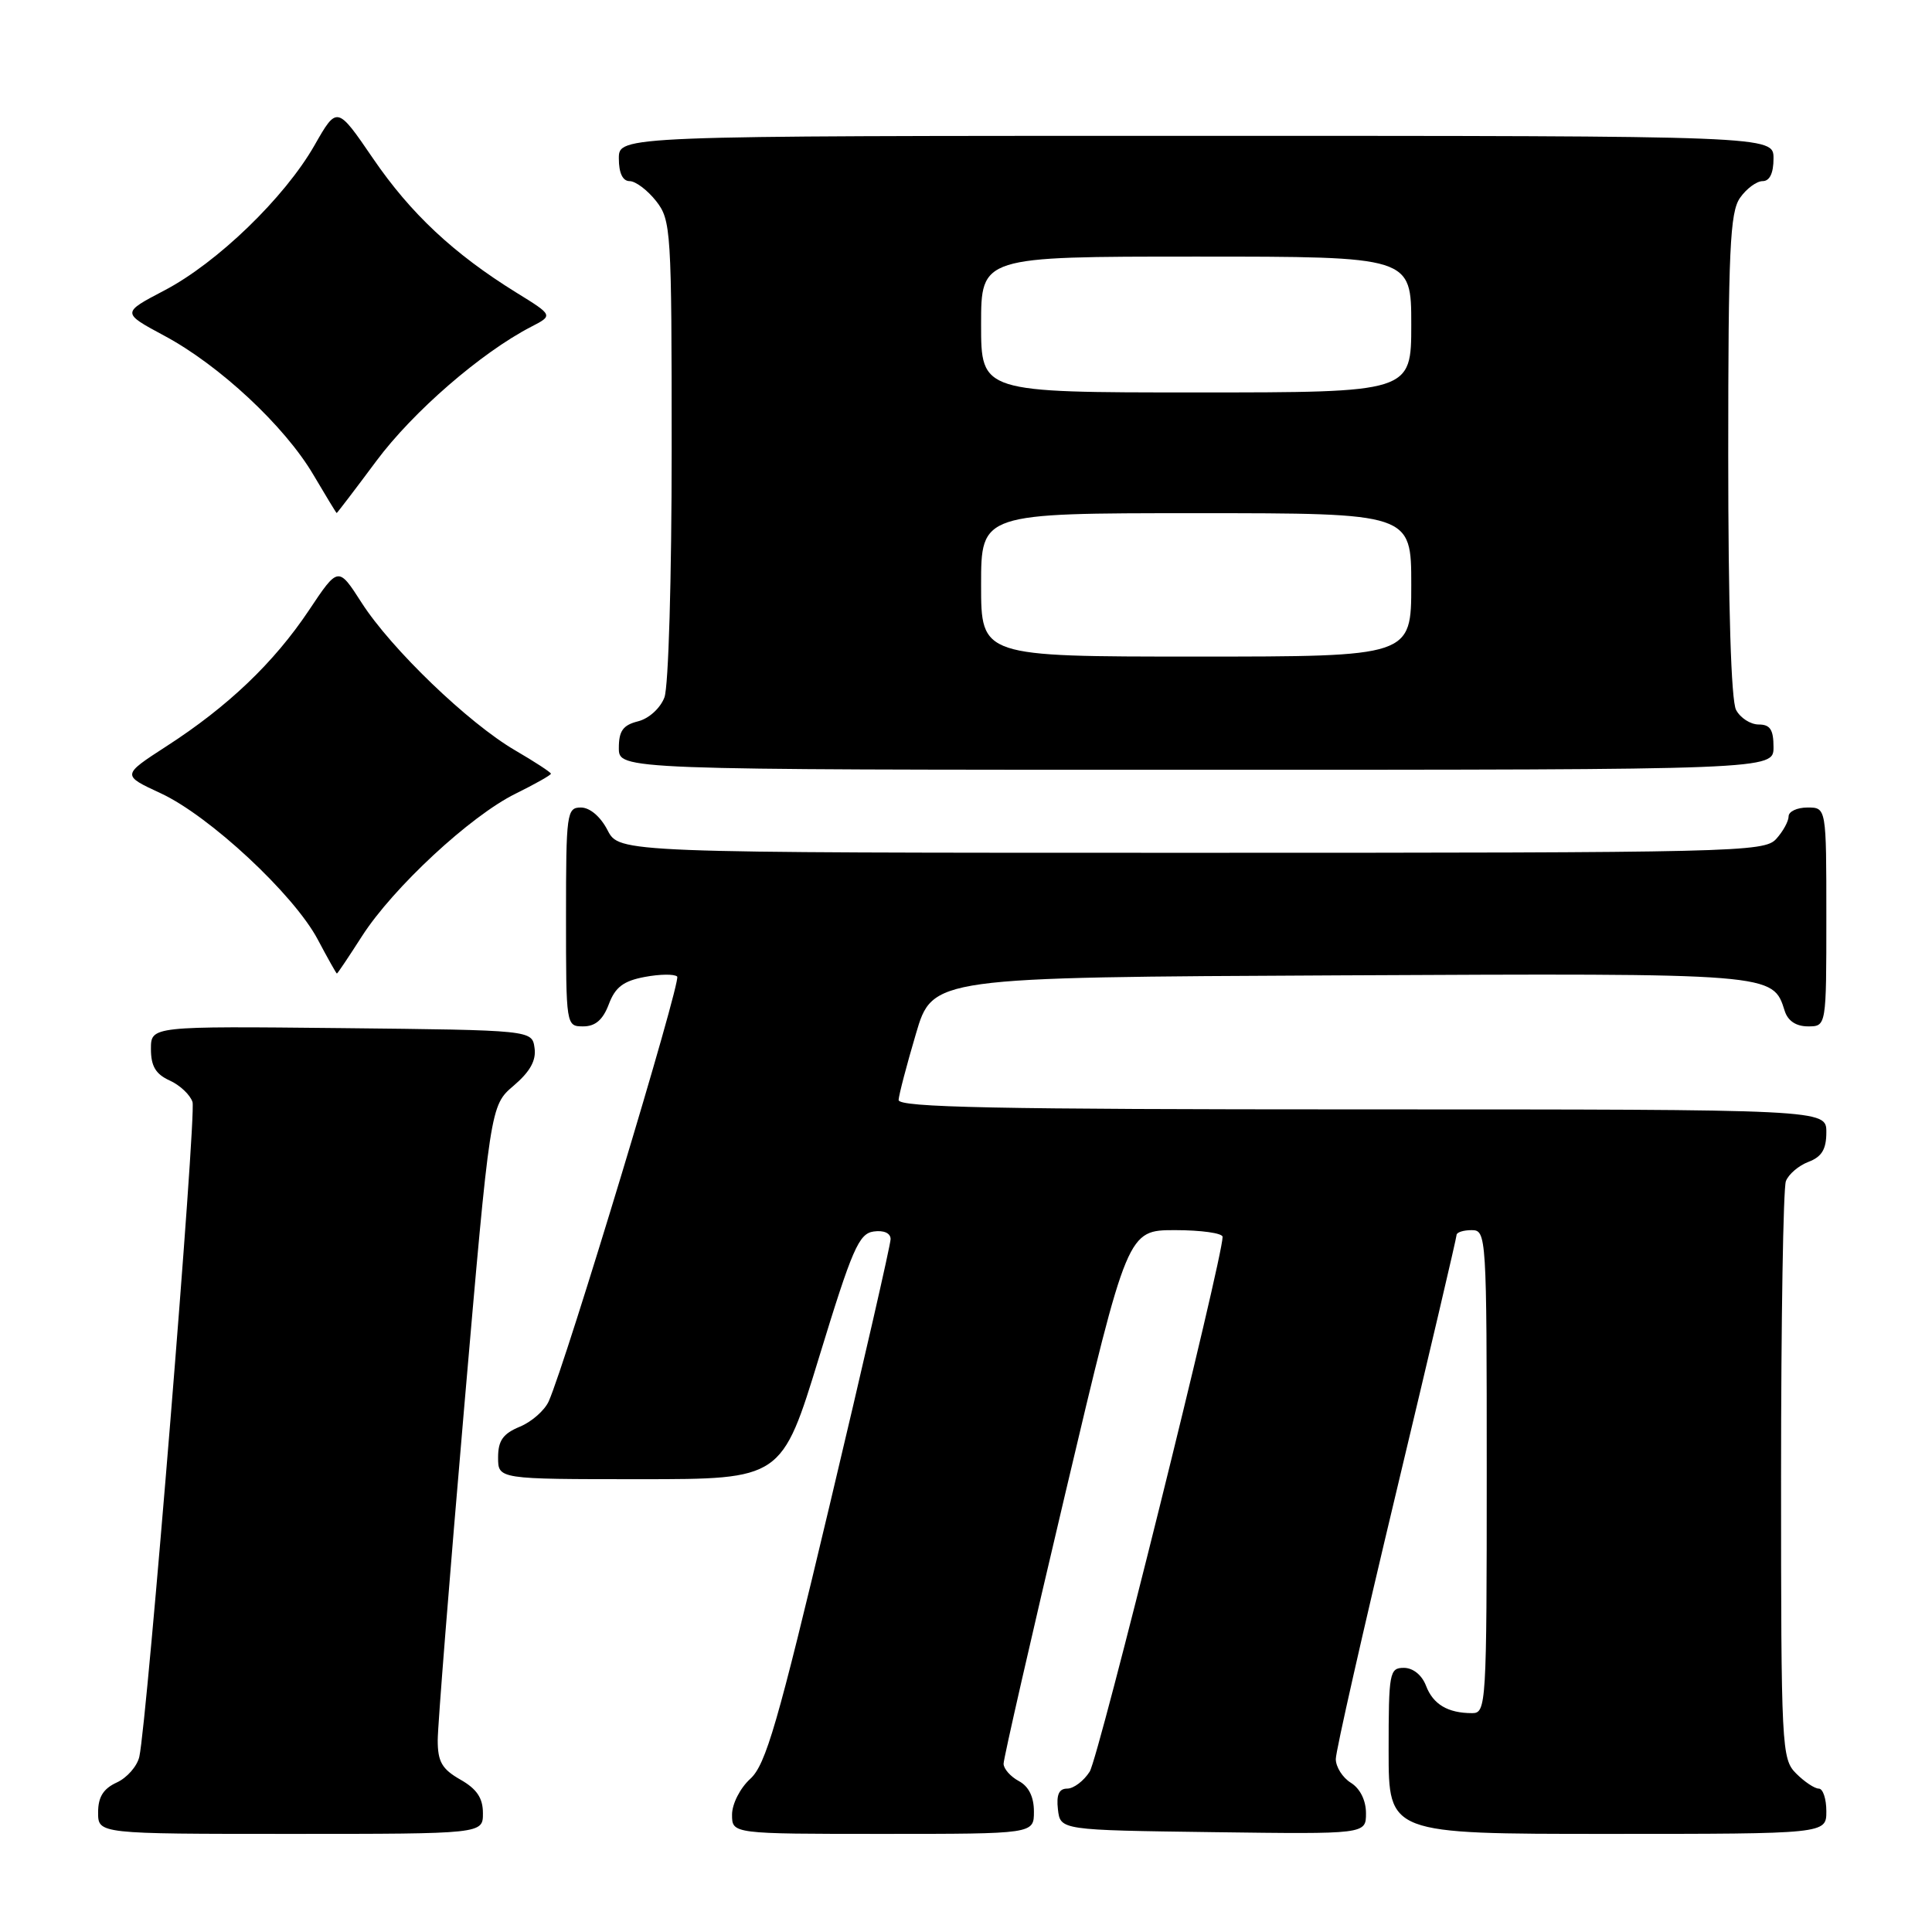 <?xml version="1.0" encoding="UTF-8" standalone="no"?>
<!DOCTYPE svg PUBLIC "-//W3C//DTD SVG 1.1//EN" "http://www.w3.org/Graphics/SVG/1.1/DTD/svg11.dtd" >
<svg xmlns="http://www.w3.org/2000/svg" xmlns:xlink="http://www.w3.org/1999/xlink" version="1.1" viewBox="0 0 256 256">
 <g >
 <path fill="currentColor"
d=" M 63.99 240.25 C 63.99 238.25 63.18 237.04 60.99 235.80 C 58.56 234.41 58.00 233.43 58.00 230.60 C 58.00 228.67 59.57 208.97 61.48 186.80 C 64.96 146.50 64.96 146.50 68.06 143.86 C 70.24 142.00 71.07 140.51 70.83 138.86 C 70.50 136.50 70.50 136.50 45.25 136.23 C 20.00 135.97 20.00 135.97 20.00 139.00 C 20.00 141.27 20.63 142.33 22.48 143.17 C 23.85 143.79 25.21 145.08 25.51 146.03 C 26.04 147.69 19.50 228.13 18.46 232.78 C 18.17 234.04 16.83 235.57 15.47 236.19 C 13.69 237.01 13.00 238.11 13.00 240.16 C 13.00 243.00 13.00 243.00 38.50 243.00 C 64.00 243.00 64.00 243.00 63.99 240.25 Z  M 137.00 240.04 C 137.00 238.09 136.31 236.70 135.00 236.00 C 133.90 235.41 132.99 234.38 132.98 233.71 C 132.97 233.05 136.67 216.86 141.19 197.75 C 149.41 163.00 149.41 163.00 155.71 163.00 C 159.17 163.00 162.00 163.40 162.00 163.89 C 162.00 166.81 145.58 232.90 144.39 234.75 C 143.60 235.99 142.26 237.00 141.41 237.00 C 140.32 237.00 139.96 237.80 140.18 239.75 C 140.50 242.50 140.50 242.50 160.75 242.77 C 181.00 243.04 181.00 243.04 181.00 240.26 C 181.00 238.56 180.22 236.99 179.00 236.23 C 177.90 235.55 177.00 234.13 177.00 233.08 C 177.00 232.04 180.60 216.14 185.00 197.75 C 189.40 179.35 193.00 164.01 193.00 163.65 C 193.00 163.29 193.90 163.00 195.00 163.00 C 196.96 163.00 197.00 163.67 197.00 195.00 C 197.00 225.88 196.93 227.00 195.08 227.00 C 191.85 227.00 189.89 225.84 188.95 223.36 C 188.41 221.95 187.23 221.00 186.02 221.00 C 184.11 221.00 184.00 221.62 184.00 232.00 C 184.00 243.00 184.00 243.00 213.00 243.00 C 242.00 243.00 242.00 243.00 242.00 240.00 C 242.00 238.35 241.55 237.00 241.00 237.00 C 240.45 237.00 239.10 236.10 238.00 235.00 C 236.07 233.07 236.00 231.67 236.00 195.58 C 236.00 175.00 236.29 157.42 236.64 156.51 C 236.99 155.59 238.34 154.44 239.64 153.95 C 241.40 153.28 242.00 152.28 242.00 150.02 C 242.00 147.00 242.00 147.00 180.50 147.00 C 131.93 147.00 119.02 146.74 119.07 145.75 C 119.11 145.06 120.14 141.12 121.36 137.00 C 123.56 129.50 123.56 129.50 177.44 129.24 C 235.30 128.96 234.89 128.93 236.49 133.97 C 236.91 135.28 238.00 136.00 239.57 136.00 C 242.00 136.00 242.00 136.00 242.00 121.50 C 242.00 107.00 242.00 107.00 239.50 107.00 C 238.12 107.00 237.00 107.53 237.00 108.17 C 237.00 108.82 236.26 110.17 235.35 111.17 C 233.77 112.91 230.05 113.00 157.87 113.00 C 82.05 113.00 82.05 113.00 80.50 110.00 C 79.57 108.20 78.16 107.00 76.97 107.00 C 75.10 107.00 75.00 107.73 75.00 121.50 C 75.00 135.93 75.01 136.00 77.28 136.00 C 78.89 136.00 79.89 135.13 80.67 133.07 C 81.52 130.80 82.61 129.98 85.43 129.45 C 87.45 129.07 89.38 129.05 89.73 129.40 C 90.30 129.97 75.06 180.36 72.71 185.68 C 72.17 186.88 70.45 188.40 68.87 189.05 C 66.65 189.97 66.00 190.89 66.00 193.12 C 66.00 196.00 66.00 196.00 84.79 196.00 C 103.59 196.00 103.59 196.00 108.56 179.75 C 112.92 165.49 113.80 163.46 115.76 163.18 C 117.11 162.99 118.00 163.39 118.01 164.18 C 118.01 164.91 114.37 180.80 109.92 199.50 C 103.05 228.40 101.47 233.83 99.42 235.70 C 98.07 236.93 97.00 239.03 97.00 240.45 C 97.00 243.00 97.00 243.00 117.00 243.00 C 137.00 243.00 137.00 243.00 137.00 240.04 Z  M 47.97 124.04 C 52.10 117.61 62.32 108.13 68.29 105.18 C 70.88 103.90 73.00 102.71 73.00 102.52 C 73.00 102.34 70.86 100.94 68.25 99.42 C 62.06 95.81 51.84 85.98 47.92 79.87 C 44.82 75.04 44.82 75.04 40.92 80.89 C 36.29 87.81 30.21 93.62 22.06 98.88 C 16.13 102.72 16.13 102.72 21.29 105.11 C 27.75 108.10 38.93 118.51 42.10 124.48 C 43.42 126.97 44.56 129.00 44.64 129.00 C 44.73 129.00 46.22 126.77 47.97 124.04 Z  M 235.00 99.00 C 235.00 96.68 234.55 96.00 233.04 96.00 C 231.95 96.00 230.60 95.13 230.04 94.07 C 229.38 92.85 229.00 80.33 229.00 60.29 C 229.00 33.09 229.23 28.12 230.56 26.22 C 231.41 25.00 232.76 24.00 233.56 24.00 C 234.49 24.00 235.00 22.95 235.00 21.00 C 235.00 18.00 235.00 18.00 158.50 18.00 C 82.00 18.00 82.00 18.00 82.00 21.00 C 82.00 22.93 82.51 24.00 83.43 24.00 C 84.21 24.00 85.79 25.19 86.93 26.63 C 88.92 29.17 89.00 30.43 89.00 59.57 C 89.00 76.61 88.58 90.98 88.04 92.41 C 87.49 93.85 85.98 95.22 84.54 95.58 C 82.55 96.08 82.00 96.85 82.00 99.11 C 82.00 102.00 82.00 102.00 158.50 102.00 C 235.00 102.00 235.00 102.00 235.00 99.00 Z  M 49.87 61.08 C 54.72 54.56 63.74 46.74 70.36 43.31 C 73.31 41.79 73.31 41.79 68.40 38.76 C 60.12 33.63 54.41 28.29 49.43 21.00 C 44.66 14.02 44.66 14.02 41.67 19.26 C 37.72 26.18 28.79 34.82 21.77 38.49 C 16.12 41.45 16.12 41.45 21.76 44.48 C 29.07 48.39 37.70 56.44 41.50 62.87 C 43.15 65.67 44.55 67.97 44.61 67.98 C 44.67 67.99 47.04 64.88 49.87 61.08 Z  M 130.00 77.50 C 130.00 68.00 130.00 68.00 158.50 68.00 C 187.00 68.00 187.00 68.00 187.00 77.50 C 187.00 87.00 187.00 87.00 158.50 87.00 C 130.00 87.00 130.00 87.00 130.00 77.50 Z  M 130.00 43.00 C 130.00 34.00 130.00 34.00 158.50 34.00 C 187.00 34.00 187.00 34.00 187.00 43.00 C 187.00 52.00 187.00 52.00 158.50 52.00 C 130.00 52.00 130.00 52.00 130.00 43.00 Z "/>
</g>
</svg>
